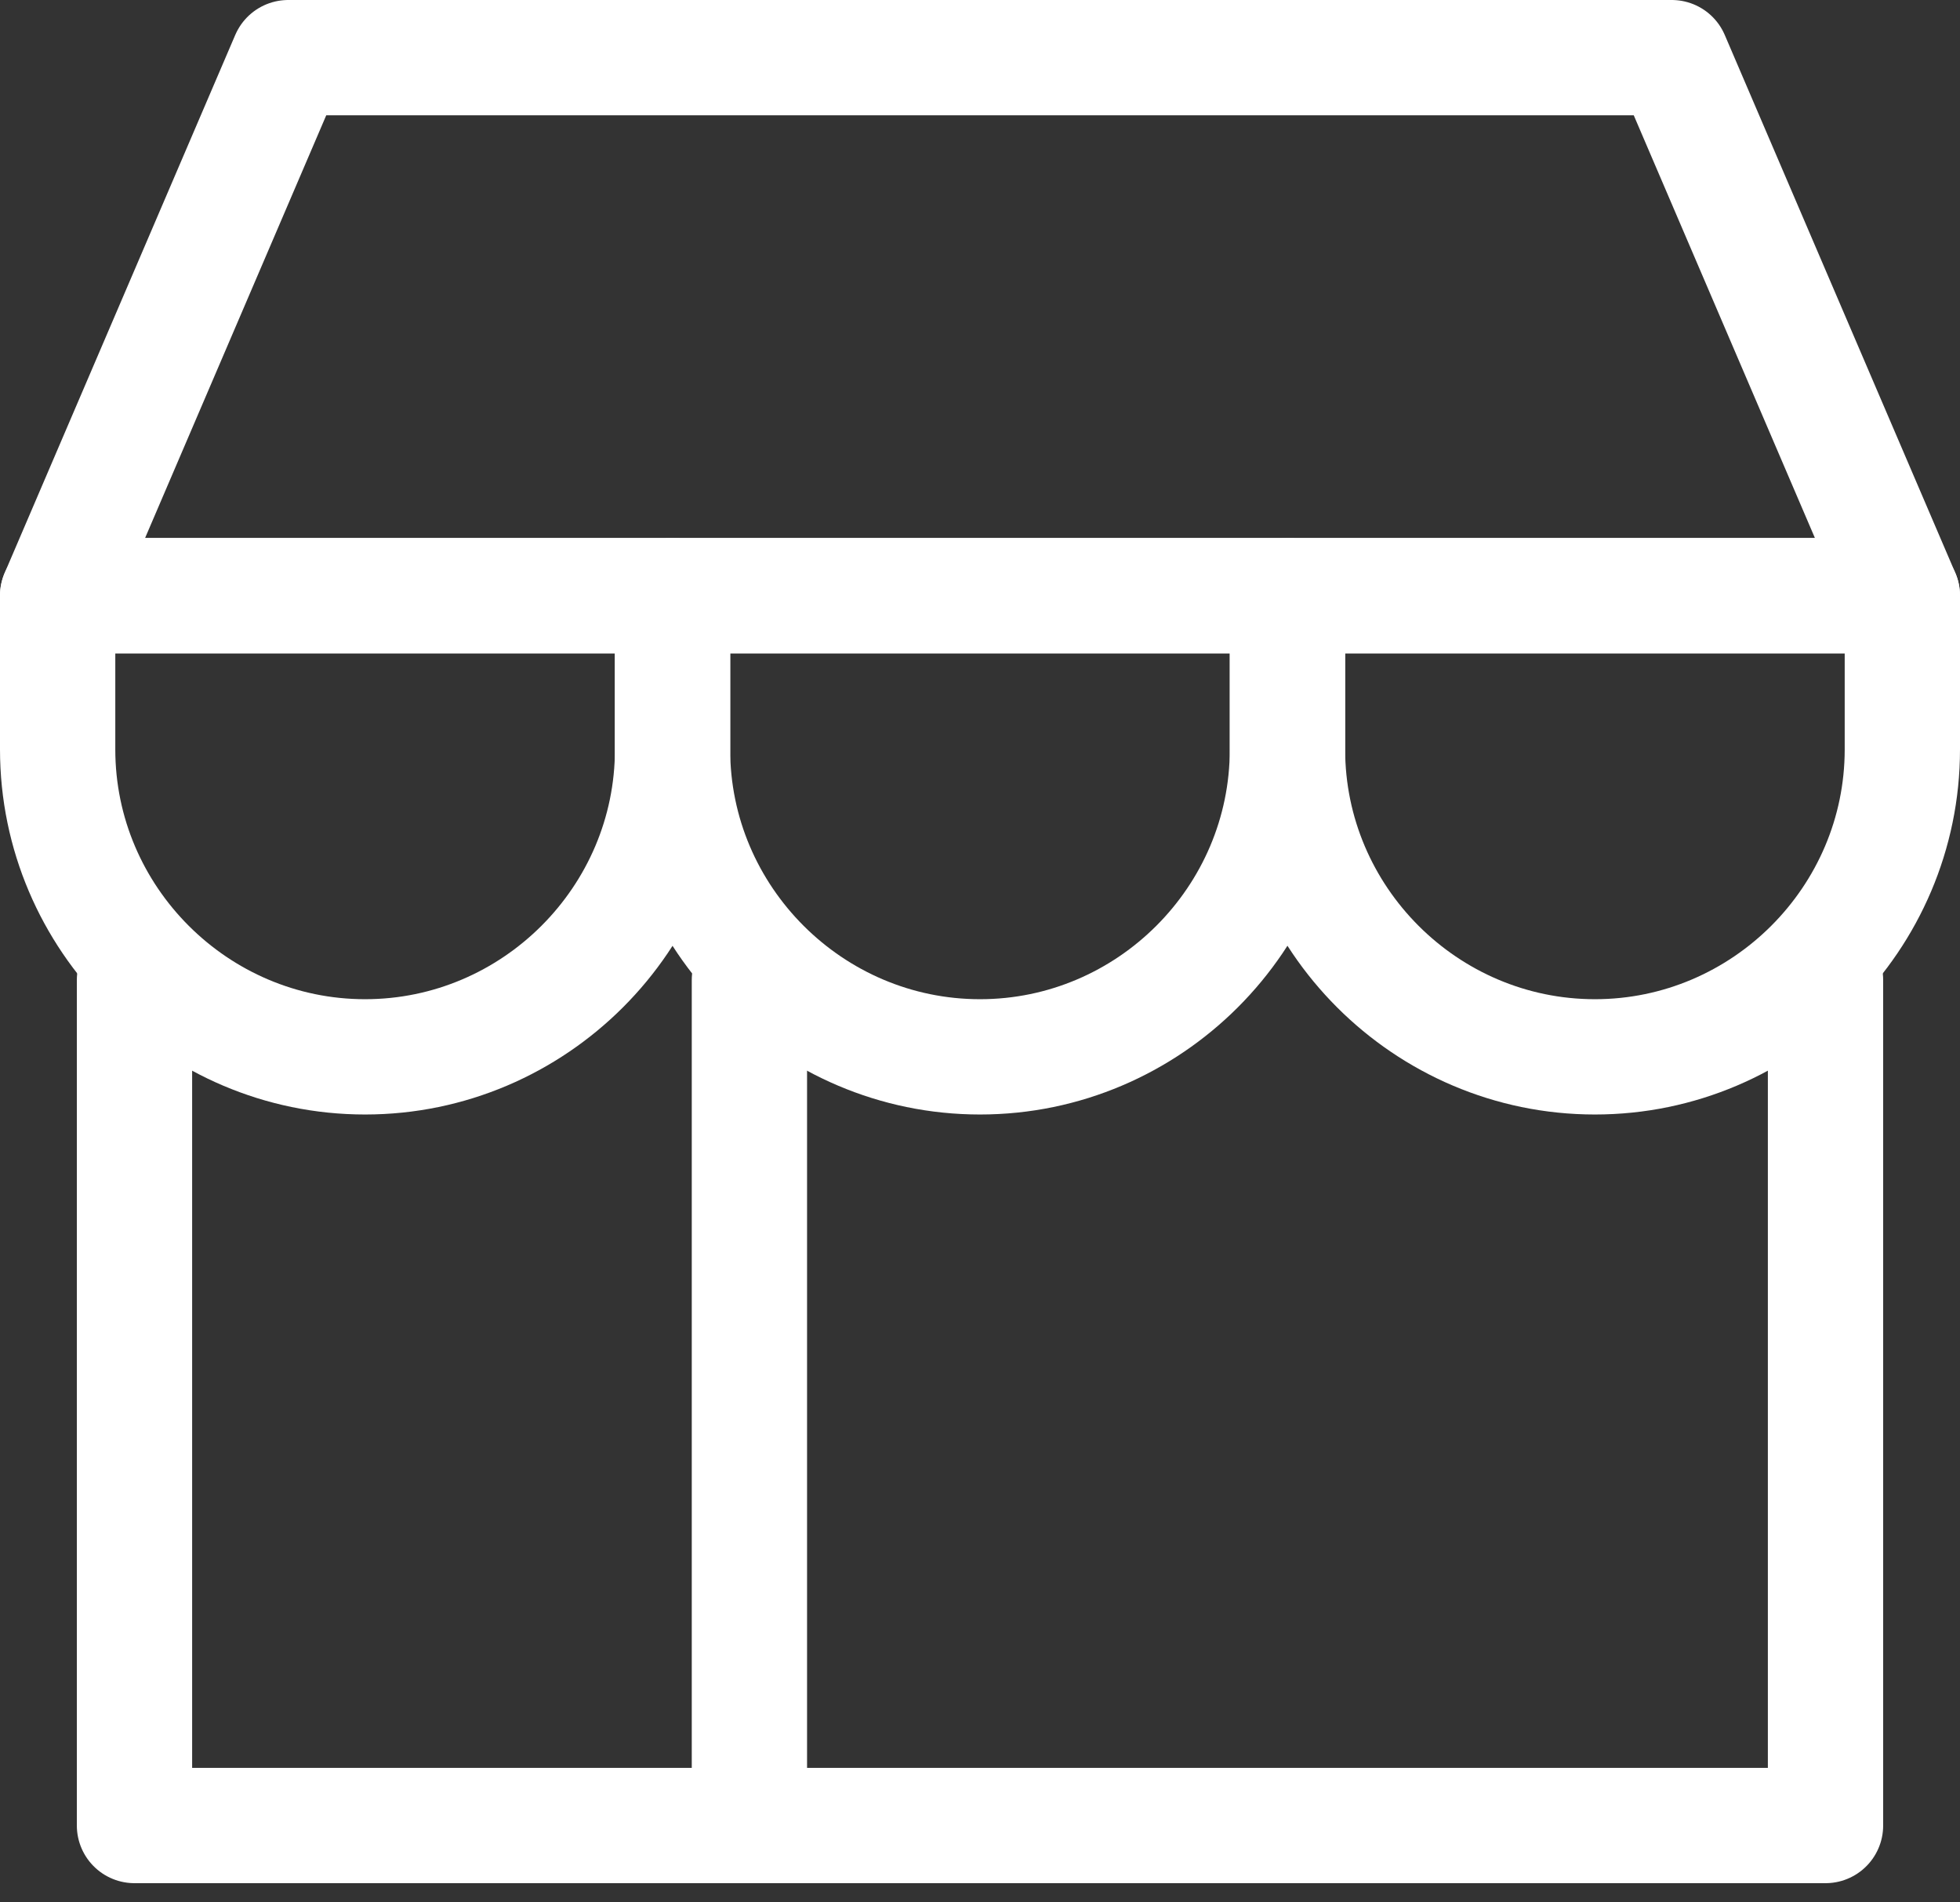 <svg width="34" height="33" viewBox="0 0 34 33" fill="none" xmlns="http://www.w3.org/2000/svg">
<rect x="0" y="0" width="34" height="33" fill="#333333" stroke="none"/>
<path d="M31.667 17V31.667H2.333V17" stroke="white" stroke-width="2" stroke-miterlimit="10" stroke-linecap="round" stroke-linejoin="round"/>
<path d="M13 17V31.667" stroke="white" stroke-width="2" stroke-miterlimit="10" stroke-linecap="round" stroke-linejoin="round"/>
<path d="M33 10.333H1L5 1H29L33 10.333Z" stroke="white" stroke-width="2" stroke-miterlimit="10" stroke-linecap="round" stroke-linejoin="round"/>
<path d="M17 18.333C14.066 18.333 11.666 15.933 11.666 13V10.333H22.333V13C22.333 15.933 19.933 18.333 17 18.333Z" stroke="white" stroke-width="2" stroke-miterlimit="10" stroke-linecap="round" stroke-linejoin="round"/>
<path d="M6.333 18.333C3.4 18.333 1 15.933 1 13V10.333H11.667V13C11.667 15.933 9.267 18.333 6.333 18.333Z" stroke="white" stroke-width="2" stroke-miterlimit="10" stroke-linecap="round" stroke-linejoin="round"/>
<path d="M27.667 18.333C24.733 18.333 22.334 15.933 22.334 13V10.333H33V13C33 15.933 30.6 18.333 27.667 18.333Z" stroke="white" stroke-width="2" stroke-miterlimit="10" stroke-linecap="round" stroke-linejoin="round"/>
</svg>
